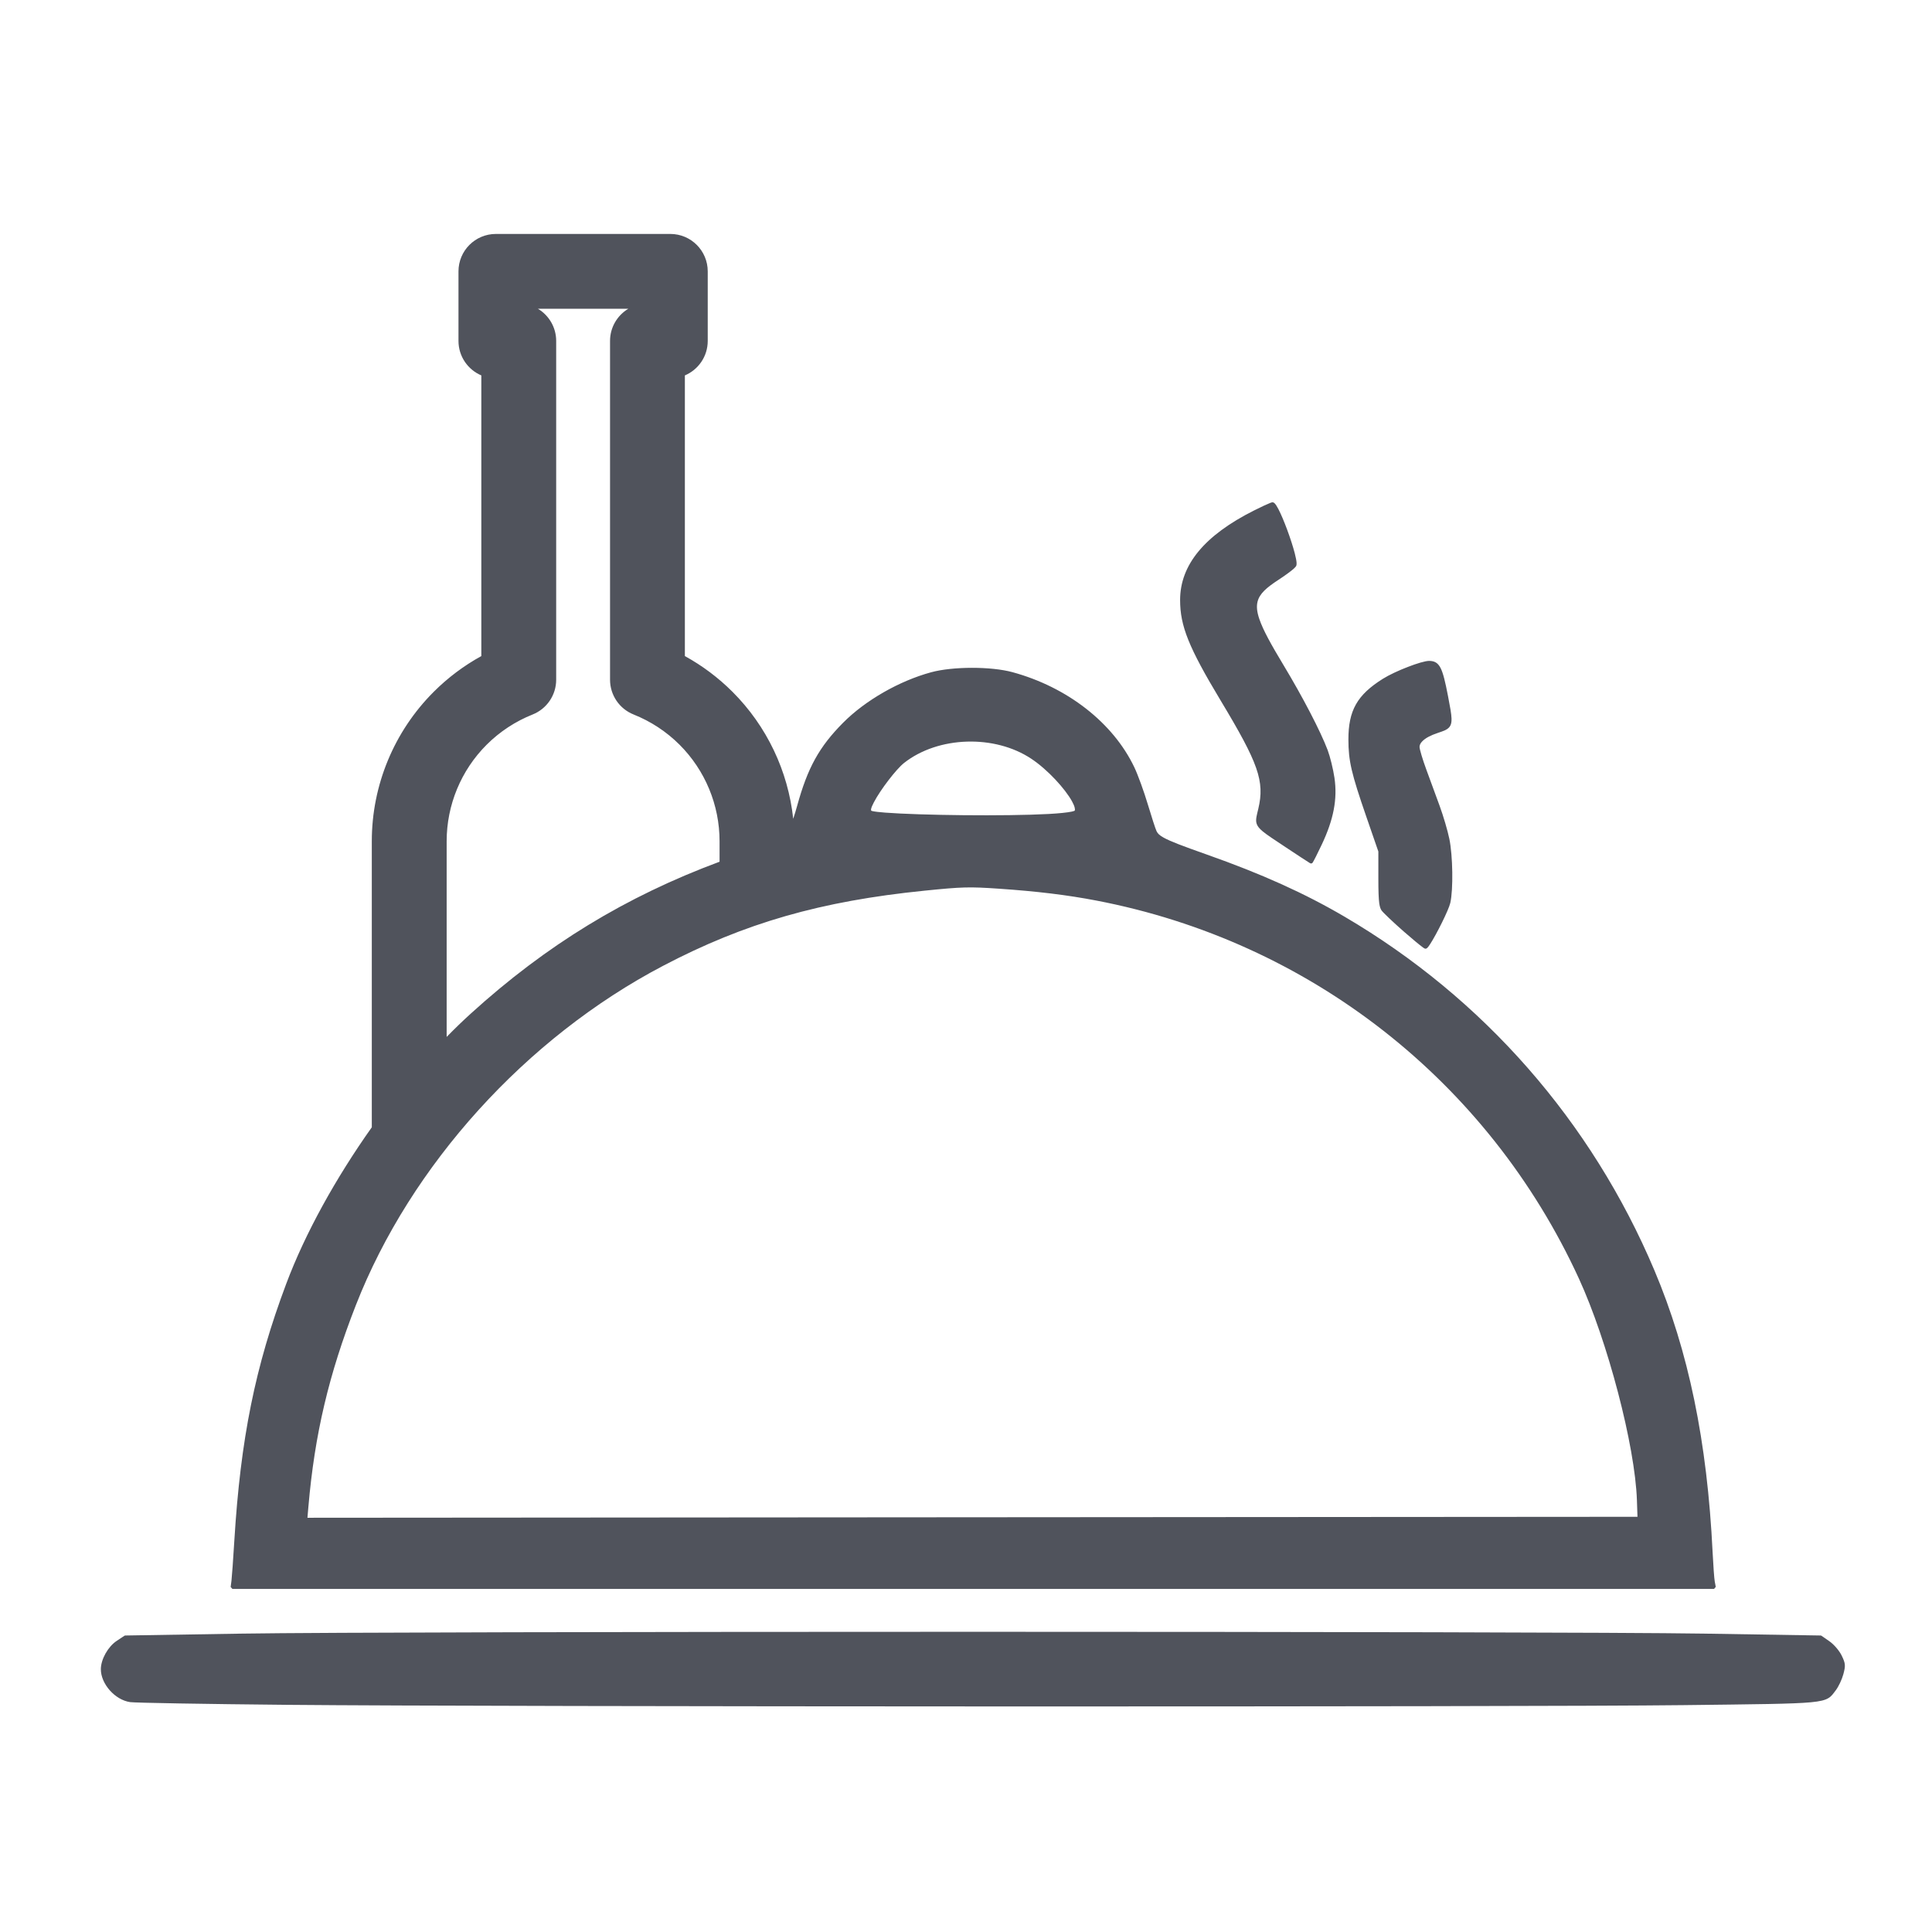<svg width="90" height="90" viewBox="0 0 90 90" fill="none" xmlns="http://www.w3.org/2000/svg">
<path fill-rule="evenodd" clip-rule="evenodd" d="M36.951 38.143C37.013 37.957 37.076 37.749 37.134 37.54C37.622 35.764 38.162 34.789 39.274 33.669C40.308 32.627 41.89 31.72 43.378 31.316C44.382 31.043 46.169 31.041 47.163 31.312C49.726 32.009 51.854 33.672 52.842 35.744C53.008 36.093 53.29 36.869 53.469 37.468C53.645 38.056 53.828 38.622 53.879 38.724C53.93 38.829 54.014 38.913 54.203 39.018C54.514 39.192 55.091 39.41 56.215 39.807C58.782 40.713 60.774 41.612 62.632 42.701C69.104 46.497 74.138 52.242 77.067 59.174C78.658 62.94 79.529 67.153 79.78 72.312C79.81 72.926 79.855 73.539 79.88 73.675L79.927 73.922L79.847 74.019H10.826L10.745 73.927L10.783 73.634C10.803 73.474 10.864 72.635 10.916 71.77C11.207 67.021 11.884 63.667 13.332 59.808C14.215 57.452 15.64 54.882 17.32 52.513V39.188C17.32 36.578 18.357 34.075 20.203 32.229C20.866 31.566 21.615 31.006 22.422 30.563V17.488C21.797 17.223 21.358 16.604 21.358 15.882V12.641C21.358 11.678 22.138 10.898 23.101 10.898H31.226C32.188 10.898 32.969 11.678 32.969 12.641V15.882C32.969 16.604 32.53 17.223 31.904 17.488C31.904 21.297 31.904 30.563 31.904 30.563C32.712 31.006 33.46 31.566 34.124 32.229C35.722 33.827 36.713 35.917 36.951 38.143ZM20.807 48.303C21.181 47.92 21.558 47.556 21.936 47.213C25.443 44.029 29.134 41.773 33.52 40.142V39.188C33.52 37.503 32.85 35.886 31.659 34.694C31.042 34.078 30.311 33.601 29.516 33.284C28.853 33.02 28.418 32.378 28.418 31.665V15.882C28.418 15.246 28.759 14.689 29.268 14.384L25.059 14.384C25.568 14.689 25.909 15.245 25.909 15.882V31.665C25.909 32.378 25.474 33.02 24.811 33.284C24.016 33.601 23.285 34.078 22.668 34.694C21.476 35.886 20.807 37.503 20.807 39.188V48.303ZM40.59 37.768C40.597 37.771 40.622 37.78 40.645 37.785C40.756 37.81 40.961 37.834 41.237 37.855C42.841 37.979 46.808 38.029 48.854 37.918C49.329 37.892 49.715 37.852 49.926 37.808C49.992 37.794 50.058 37.769 50.058 37.769C50.082 37.741 50.078 37.696 50.066 37.639C50.049 37.553 50.004 37.448 49.939 37.33C49.618 36.744 48.807 35.856 48.051 35.352C46.337 34.206 43.703 34.29 42.115 35.541C41.749 35.829 41.009 36.795 40.708 37.376C40.637 37.512 40.595 37.609 40.58 37.681C40.572 37.72 40.572 37.748 40.59 37.768ZM76.254 69.886C76.168 67.349 74.891 62.477 73.549 59.555C69.329 50.369 61.004 43.851 51.059 41.949C49.706 41.69 48.307 41.52 46.533 41.399C45.148 41.304 44.827 41.313 43.078 41.49C38.233 41.978 34.694 42.995 30.888 44.992C24.505 48.34 19.129 54.277 16.579 60.796C15.317 64.021 14.657 66.821 14.367 70.183L14.322 70.703L45.299 70.68L76.28 70.658L76.254 69.886ZM13.396 79.418C9.582 79.382 6.28 79.325 6.059 79.291C5.708 79.239 5.366 79.027 5.113 78.741C4.859 78.454 4.696 78.094 4.698 77.753C4.702 77.294 5.031 76.707 5.437 76.438L5.795 76.201C5.808 76.192 5.823 76.188 5.838 76.188L11.277 76.1C18.343 75.987 72.305 75.987 79.371 76.1L84.809 76.188C84.825 76.188 84.841 76.193 84.854 76.202L85.216 76.453C85.43 76.601 85.68 76.892 85.792 77.121C85.883 77.308 85.928 77.423 85.939 77.542C85.95 77.661 85.926 77.785 85.871 77.99C85.806 78.233 85.647 78.57 85.519 78.738C85.395 78.901 85.322 79.019 85.169 79.108C85.02 79.197 84.792 79.258 84.352 79.299C83.51 79.378 81.86 79.391 78.397 79.432C70.913 79.521 23.23 79.51 13.396 79.418ZM65.396 43.396C64.901 42.962 64.435 42.519 64.359 42.413C64.312 42.347 64.276 42.249 64.252 42.084C64.221 41.862 64.209 41.507 64.209 40.915L64.209 39.667L63.653 38.058C62.947 36.017 62.816 35.446 62.814 34.453C62.812 33.095 63.222 32.37 64.424 31.618C64.997 31.26 66.222 30.787 66.571 30.787C66.693 30.787 66.793 30.807 66.88 30.857C66.966 30.907 67.041 30.988 67.108 31.118C67.225 31.348 67.323 31.745 67.452 32.416C67.55 32.926 67.612 33.253 67.618 33.474C67.624 33.641 67.597 33.755 67.54 33.84C67.491 33.913 67.419 33.968 67.317 34.017C67.228 34.059 67.114 34.097 66.972 34.145C66.644 34.253 66.399 34.385 66.257 34.531C66.175 34.615 66.128 34.701 66.128 34.791C66.128 34.906 66.27 35.376 66.439 35.837C66.612 36.31 66.893 37.075 67.063 37.538C67.234 38.003 67.438 38.696 67.516 39.077C67.679 39.862 67.702 41.441 67.561 42.059C67.486 42.392 66.911 43.537 66.621 43.981C66.566 44.066 66.52 44.127 66.488 44.156C66.474 44.169 66.461 44.178 66.45 44.183L66.426 44.192L66.404 44.194L66.367 44.187C66.353 44.181 66.327 44.166 66.291 44.139C66.146 44.035 65.79 43.741 65.396 43.396ZM59.92 39.486C59.365 39.117 59.019 38.894 58.813 38.721C58.661 38.594 58.58 38.49 58.543 38.382C58.51 38.289 58.509 38.191 58.528 38.07C58.545 37.963 58.579 37.835 58.618 37.671C58.92 36.386 58.623 35.56 56.865 32.637C55.371 30.155 54.974 29.16 54.974 27.953C54.974 26.321 56.099 24.945 58.418 23.78C58.747 23.614 59.052 23.473 59.183 23.423C59.23 23.405 59.263 23.399 59.275 23.399L59.304 23.402L59.327 23.411C59.343 23.418 59.36 23.43 59.379 23.448C59.424 23.492 59.484 23.584 59.55 23.71C59.795 24.178 60.153 25.149 60.314 25.771C60.364 25.963 60.395 26.123 60.4 26.226C60.402 26.284 60.397 26.328 60.386 26.356C60.375 26.383 60.332 26.436 60.257 26.502C60.114 26.626 59.847 26.821 59.554 27.012C59.006 27.37 58.675 27.651 58.581 28.03C58.525 28.255 58.554 28.513 58.665 28.838C58.839 29.351 59.212 30.023 59.788 30.979C60.685 32.466 61.521 34.075 61.848 34.944C61.962 35.248 62.105 35.83 62.165 36.238C62.308 37.218 62.128 38.169 61.57 39.35C61.372 39.769 61.195 40.117 61.151 40.18L61.134 40.2L61.113 40.215L61.087 40.223L61.058 40.222L61.039 40.216C61.035 40.214 61.027 40.209 61.014 40.202C60.916 40.143 60.457 39.843 59.92 39.486Z" fill="#50535C"/>
</svg>
